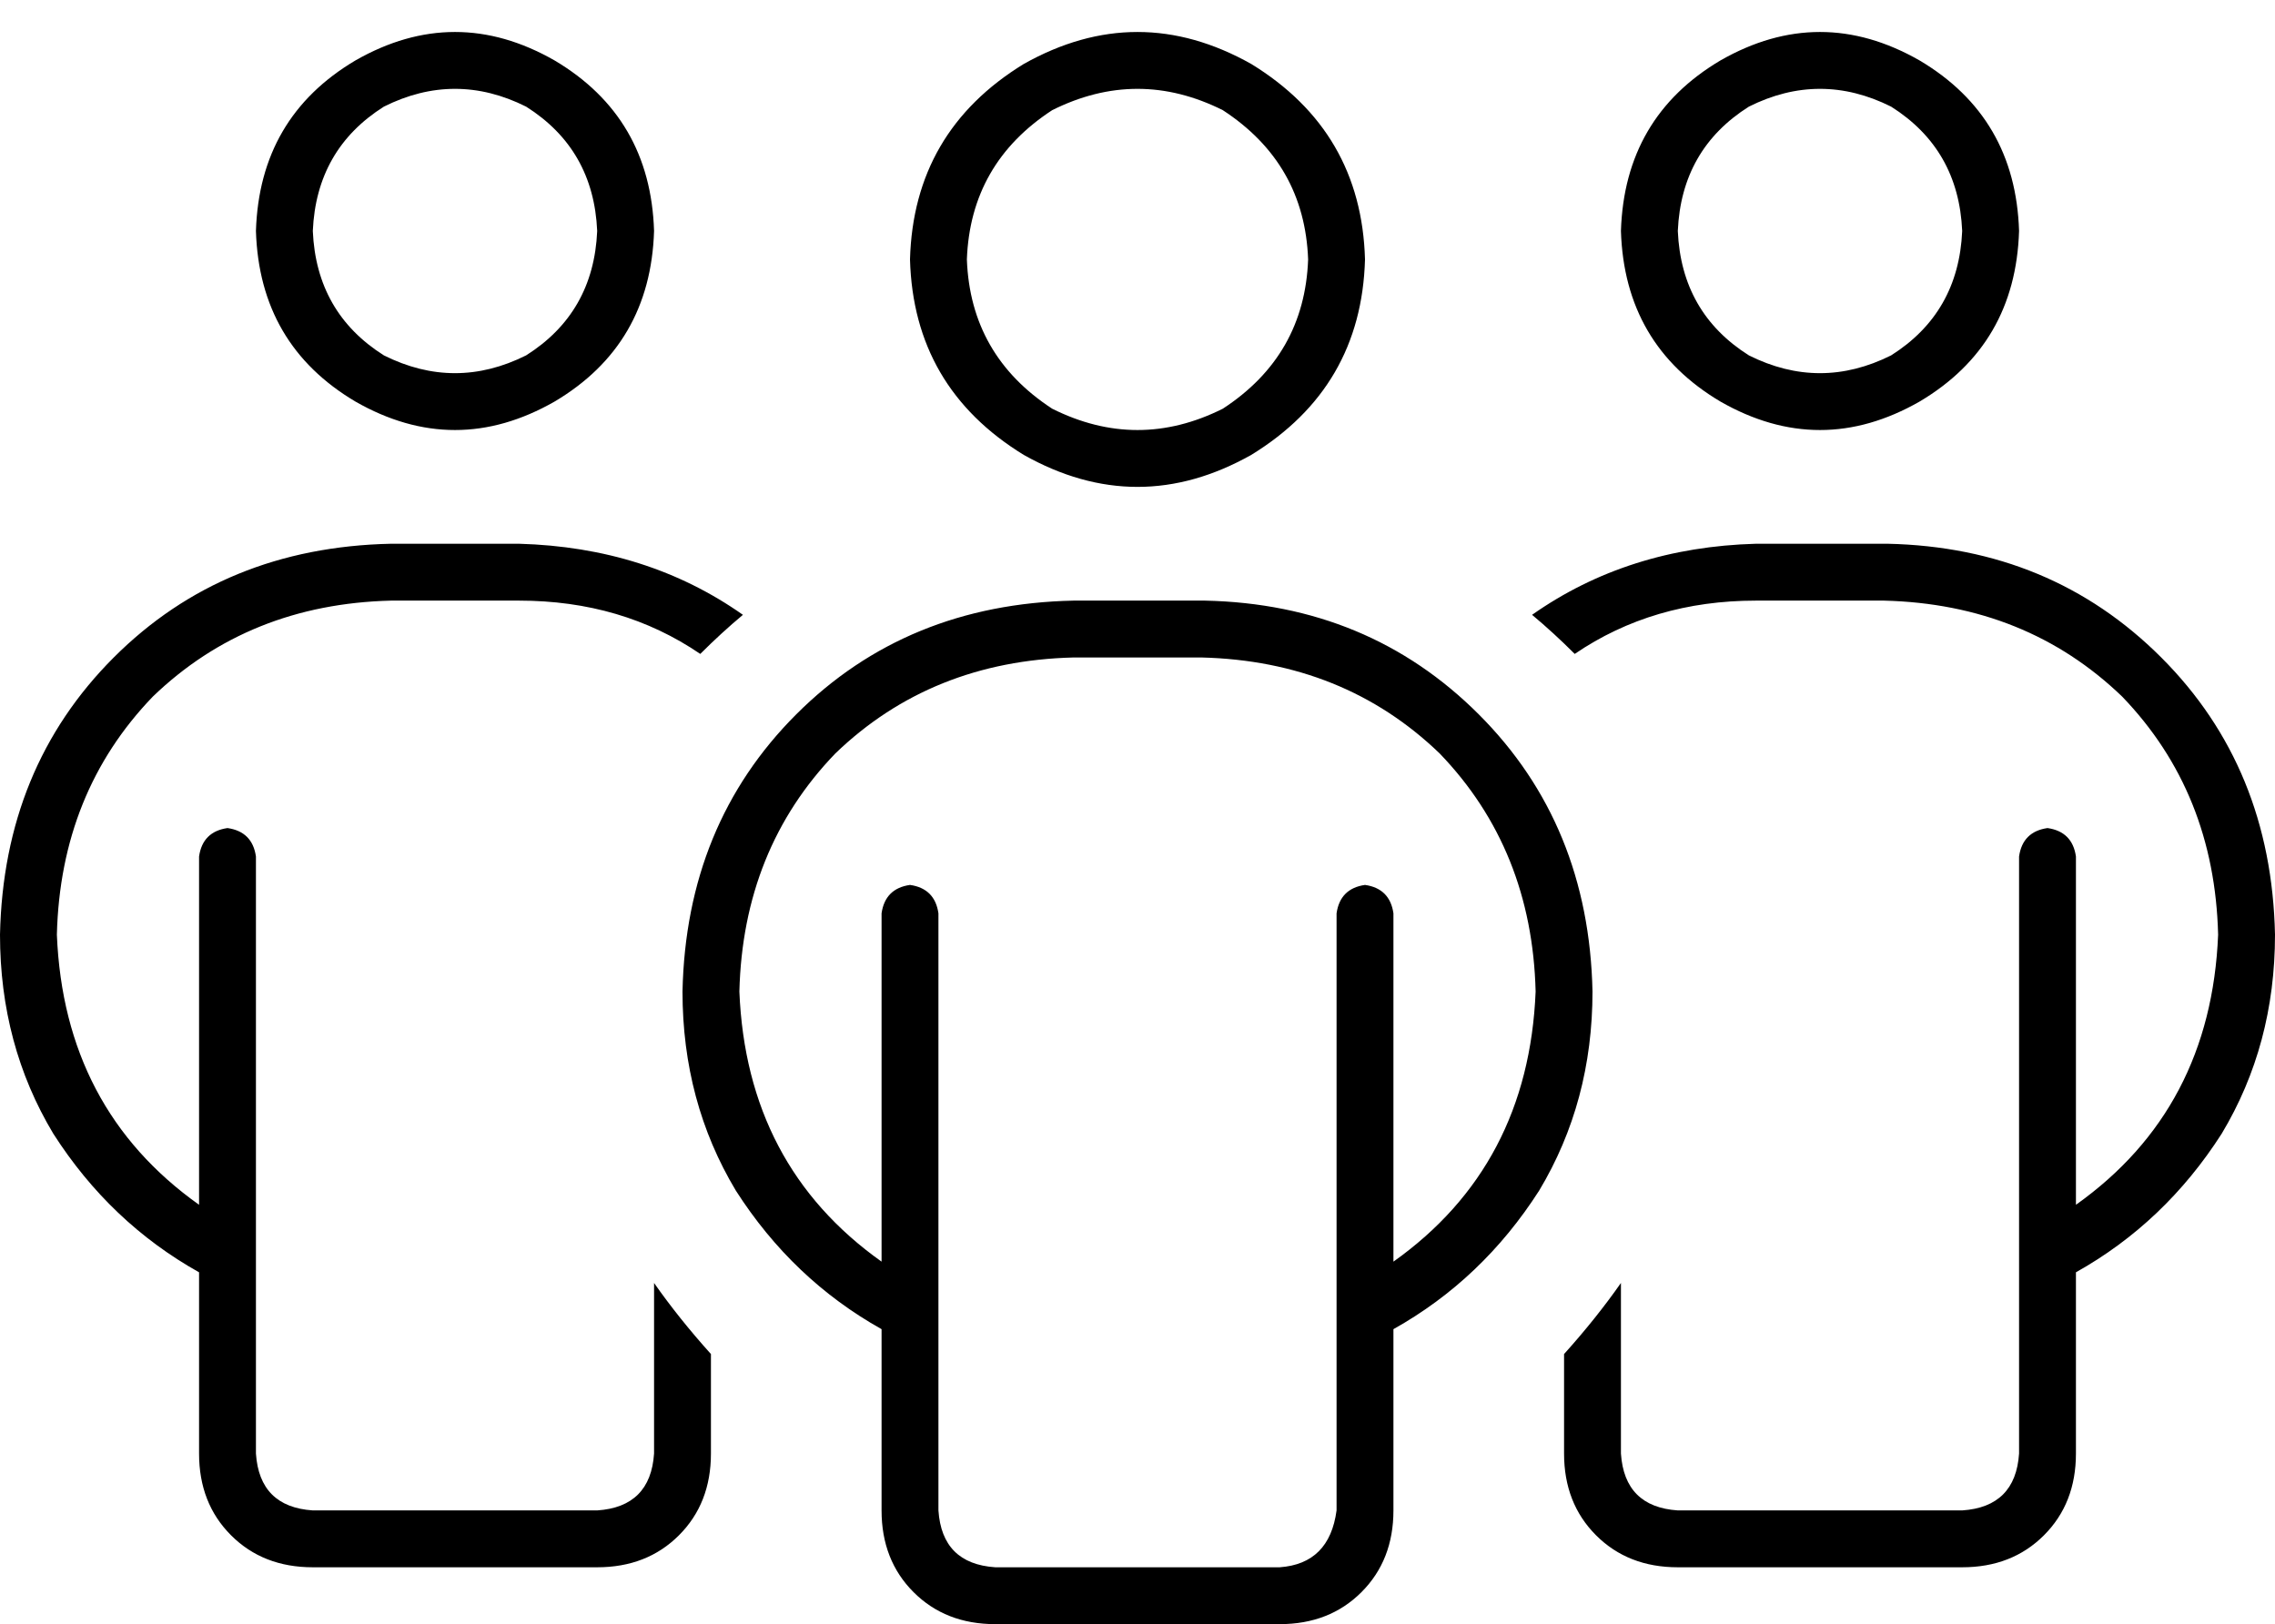 <svg xmlns="http://www.w3.org/2000/svg" viewBox="0 0 640 457">
    <path d="M 88 65 Q 89 42 108 30 Q 128 20 148 30 Q 167 42 168 65 Q 167 88 148 100 Q 128 110 108 100 Q 89 88 88 65 L 88 65 Z M 184 65 Q 183 33 156 17 Q 128 1 100 17 Q 73 33 72 65 Q 73 97 100 113 Q 128 129 156 113 Q 183 97 184 65 L 184 65 Z M 472 65 Q 473 42 492 30 Q 512 20 532 30 Q 551 42 552 65 Q 551 88 532 100 Q 512 110 492 100 Q 473 88 472 65 L 472 65 Z M 568 65 Q 567 33 540 17 Q 512 1 484 17 Q 457 33 456 65 Q 457 97 484 113 Q 512 129 540 113 Q 567 97 568 65 L 568 65 Z M 64 233 Q 57 234 56 241 L 56 339 Q 18 312 16 263 Q 17 223 43 196 Q 70 170 110 169 L 146 169 Q 175 169 197 184 Q 203 178 209 173 Q 182 154 146 153 L 110 153 Q 63 154 32 185 Q 1 216 0 263 Q 0 294 15 319 Q 31 344 56 358 L 56 409 Q 56 423 65 432 Q 74 441 88 441 L 168 441 Q 182 441 191 432 Q 200 423 200 409 L 200 381 Q 191 371 184 361 L 184 409 Q 183 424 168 425 L 88 425 Q 73 424 72 409 L 72 241 Q 71 234 64 233 L 64 233 Z M 440 409 Q 440 423 449 432 L 449 432 Q 458 441 472 441 L 552 441 Q 566 441 575 432 Q 584 423 584 409 L 584 358 Q 609 344 625 319 Q 640 294 640 263 Q 639 216 608 185 Q 577 154 531 153 L 494 153 Q 458 154 431 173 Q 437 178 443 184 Q 465 169 494 169 L 530 169 Q 570 170 597 196 Q 623 223 624 263 Q 622 312 584 339 L 584 241 Q 583 234 576 233 Q 569 234 568 241 L 568 409 Q 567 424 552 425 L 472 425 Q 457 424 456 409 L 456 361 Q 449 371 440 381 L 440 409 L 440 409 Z M 272 73 Q 273 46 296 31 Q 320 19 344 31 Q 367 46 368 73 Q 367 100 344 115 Q 320 127 296 115 Q 273 100 272 73 L 272 73 Z M 384 73 Q 383 37 352 18 Q 320 0 288 18 Q 257 37 256 73 Q 257 109 288 128 Q 320 146 352 128 Q 383 109 384 73 L 384 73 Z M 256 249 Q 249 250 248 257 L 248 355 Q 210 328 208 279 Q 209 239 235 212 Q 262 186 302 185 L 338 185 Q 378 186 405 212 Q 431 239 432 279 Q 430 328 392 355 L 392 257 Q 391 250 384 249 Q 377 250 376 257 L 376 425 Q 374 440 360 441 L 280 441 Q 265 440 264 425 L 264 257 Q 263 250 256 249 L 256 249 Z M 248 374 L 248 425 Q 248 439 257 448 Q 266 457 280 457 L 360 457 Q 374 457 383 448 Q 392 439 392 425 L 392 374 Q 417 360 433 335 Q 448 310 448 279 Q 447 232 416 201 Q 385 170 339 169 L 302 169 Q 255 170 224 201 Q 193 232 192 279 Q 192 310 207 335 Q 223 360 248 374 L 248 374 Z"/>
</svg>

